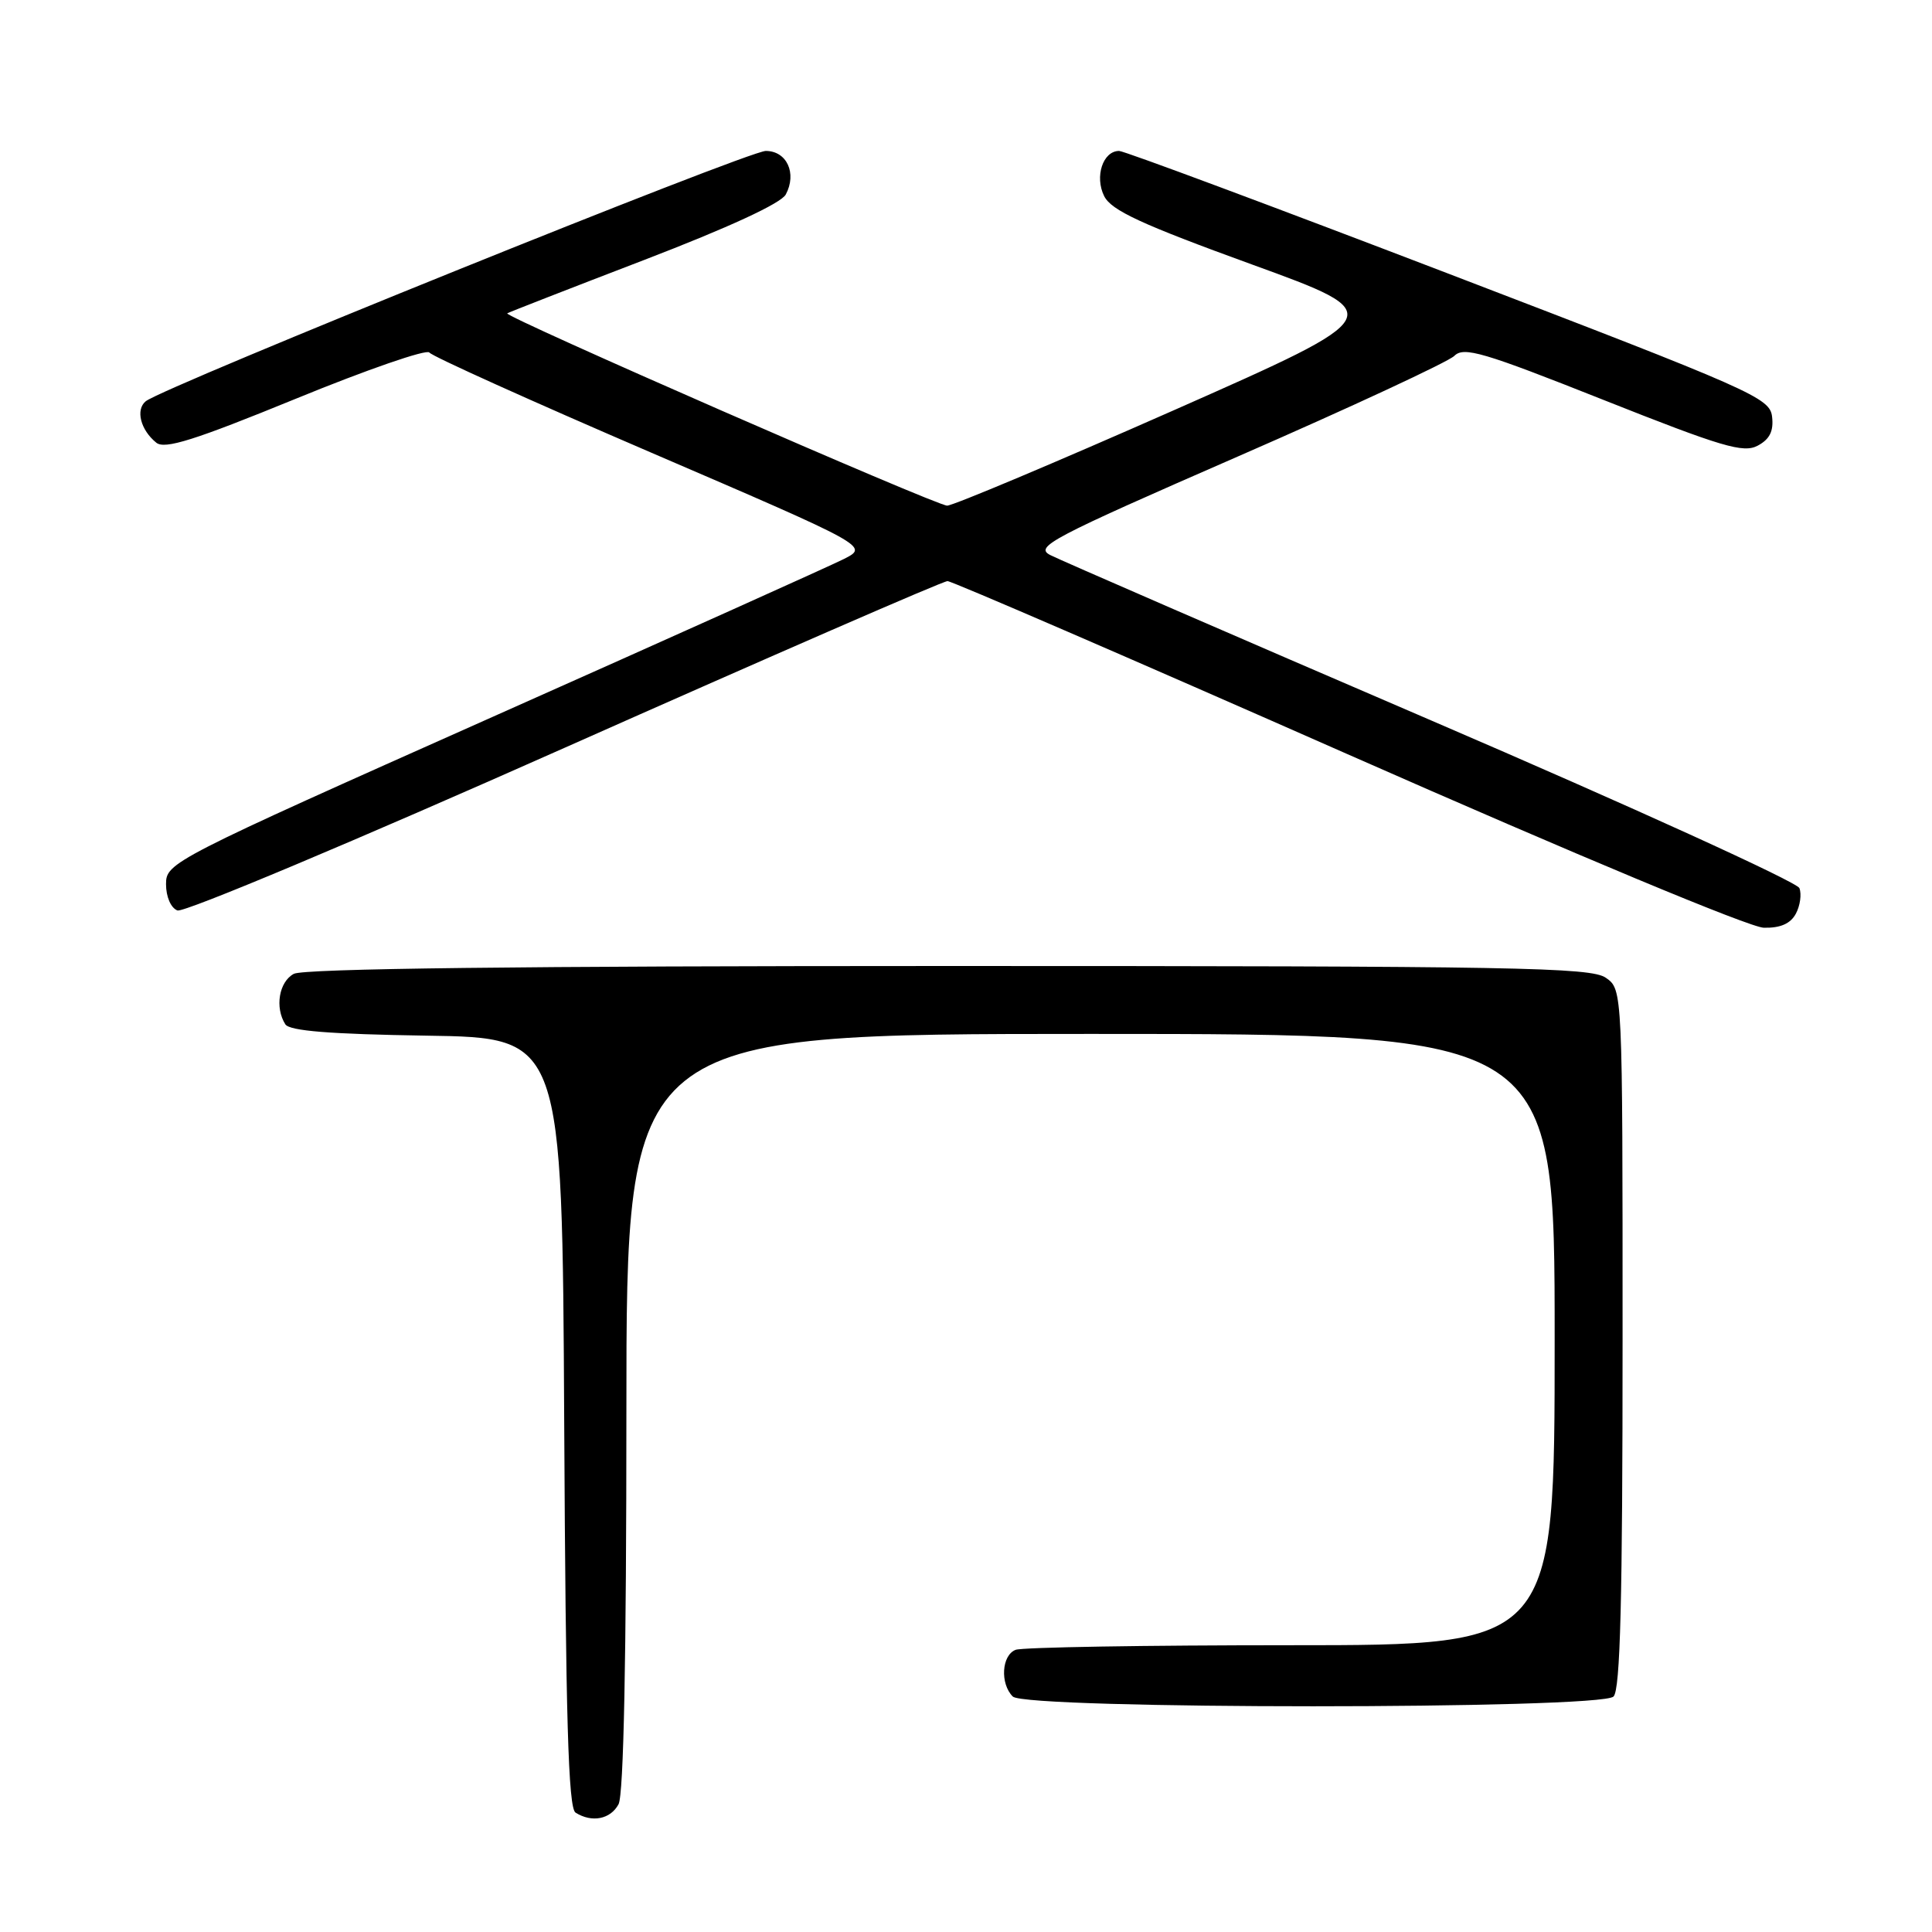 <?xml version="1.0" encoding="UTF-8" standalone="no"?>
<!DOCTYPE svg PUBLIC "-//W3C//DTD SVG 1.1//EN" "http://www.w3.org/Graphics/SVG/1.1/DTD/svg11.dtd" >
<svg xmlns="http://www.w3.org/2000/svg" xmlns:xlink="http://www.w3.org/1999/xlink" version="1.1" viewBox="0 0 256 256">
 <g >
 <path fill="currentColor"
d=" M 81.96 239.07 C 82.64 237.81 83.00 219.66 83.00 187.07 C 83.00 137.00 83.00 137.00 144.50 137.00 C 206.00 137.00 206.00 137.00 206.00 177.50 C 206.00 218.00 206.00 218.00 171.08 218.00 C 151.88 218.00 135.45 218.27 134.58 218.61 C 132.72 219.32 132.49 223.09 134.20 224.80 C 135.92 226.52 212.08 226.52 213.80 224.80 C 214.70 223.90 215.00 211.99 215.00 177.36 C 215.00 131.11 215.00 131.11 212.78 129.56 C 210.81 128.18 200.88 128.00 125.71 128.00 C 69.14 128.00 40.22 128.34 38.93 129.04 C 36.97 130.09 36.39 133.50 37.81 135.73 C 38.37 136.60 43.71 137.03 56.54 137.23 C 74.50 137.50 74.50 137.50 74.76 188.45 C 74.96 227.68 75.30 239.57 76.26 240.18 C 78.42 241.55 80.89 241.07 81.96 239.07 Z  M 237.96 121.07 C 238.53 120.01 238.74 118.48 238.43 117.68 C 238.12 116.87 216.18 106.88 189.68 95.48 C 163.18 84.08 140.45 74.21 139.17 73.55 C 137.04 72.46 139.18 71.33 164.04 60.48 C 179.01 53.95 191.90 47.95 192.70 47.16 C 193.96 45.90 196.48 46.64 212.42 52.97 C 228.19 59.23 231.01 60.07 232.91 59.05 C 234.50 58.20 235.03 57.12 234.81 55.22 C 234.52 52.71 232.36 51.76 192.00 36.29 C 168.62 27.33 148.95 20.00 148.29 20.00 C 146.14 20.00 145.02 23.41 146.31 25.99 C 147.26 27.88 151.21 29.71 165.85 35.03 C 184.19 41.69 184.19 41.69 155.56 54.35 C 139.80 61.31 126.28 67.00 125.50 67.00 C 124.06 67.00 66.69 41.92 67.21 41.52 C 67.37 41.40 75.52 38.22 85.32 34.46 C 96.59 30.13 103.50 26.94 104.12 25.77 C 105.62 22.97 104.26 20.00 101.47 20.00 C 99.11 20.00 21.62 51.29 19.31 53.17 C 17.94 54.29 18.62 56.97 20.71 58.66 C 21.83 59.57 25.74 58.34 39.21 52.83 C 48.60 48.98 56.56 46.23 56.89 46.71 C 57.23 47.20 70.47 53.17 86.32 59.99 C 115.13 72.39 115.13 72.39 111.82 74.07 C 109.99 74.99 89.04 84.41 65.25 95.00 C 22.62 113.99 22.00 114.31 22.00 117.16 C 22.00 118.83 22.64 120.31 23.51 120.64 C 24.35 120.97 47.14 111.39 74.76 99.11 C 102.12 86.95 124.97 76.99 125.55 77.00 C 126.12 77.00 149.97 87.32 178.55 99.93 C 209.07 113.39 231.83 122.88 233.71 122.93 C 235.92 122.98 237.25 122.39 237.96 121.07 Z "/>
</g>
</svg>